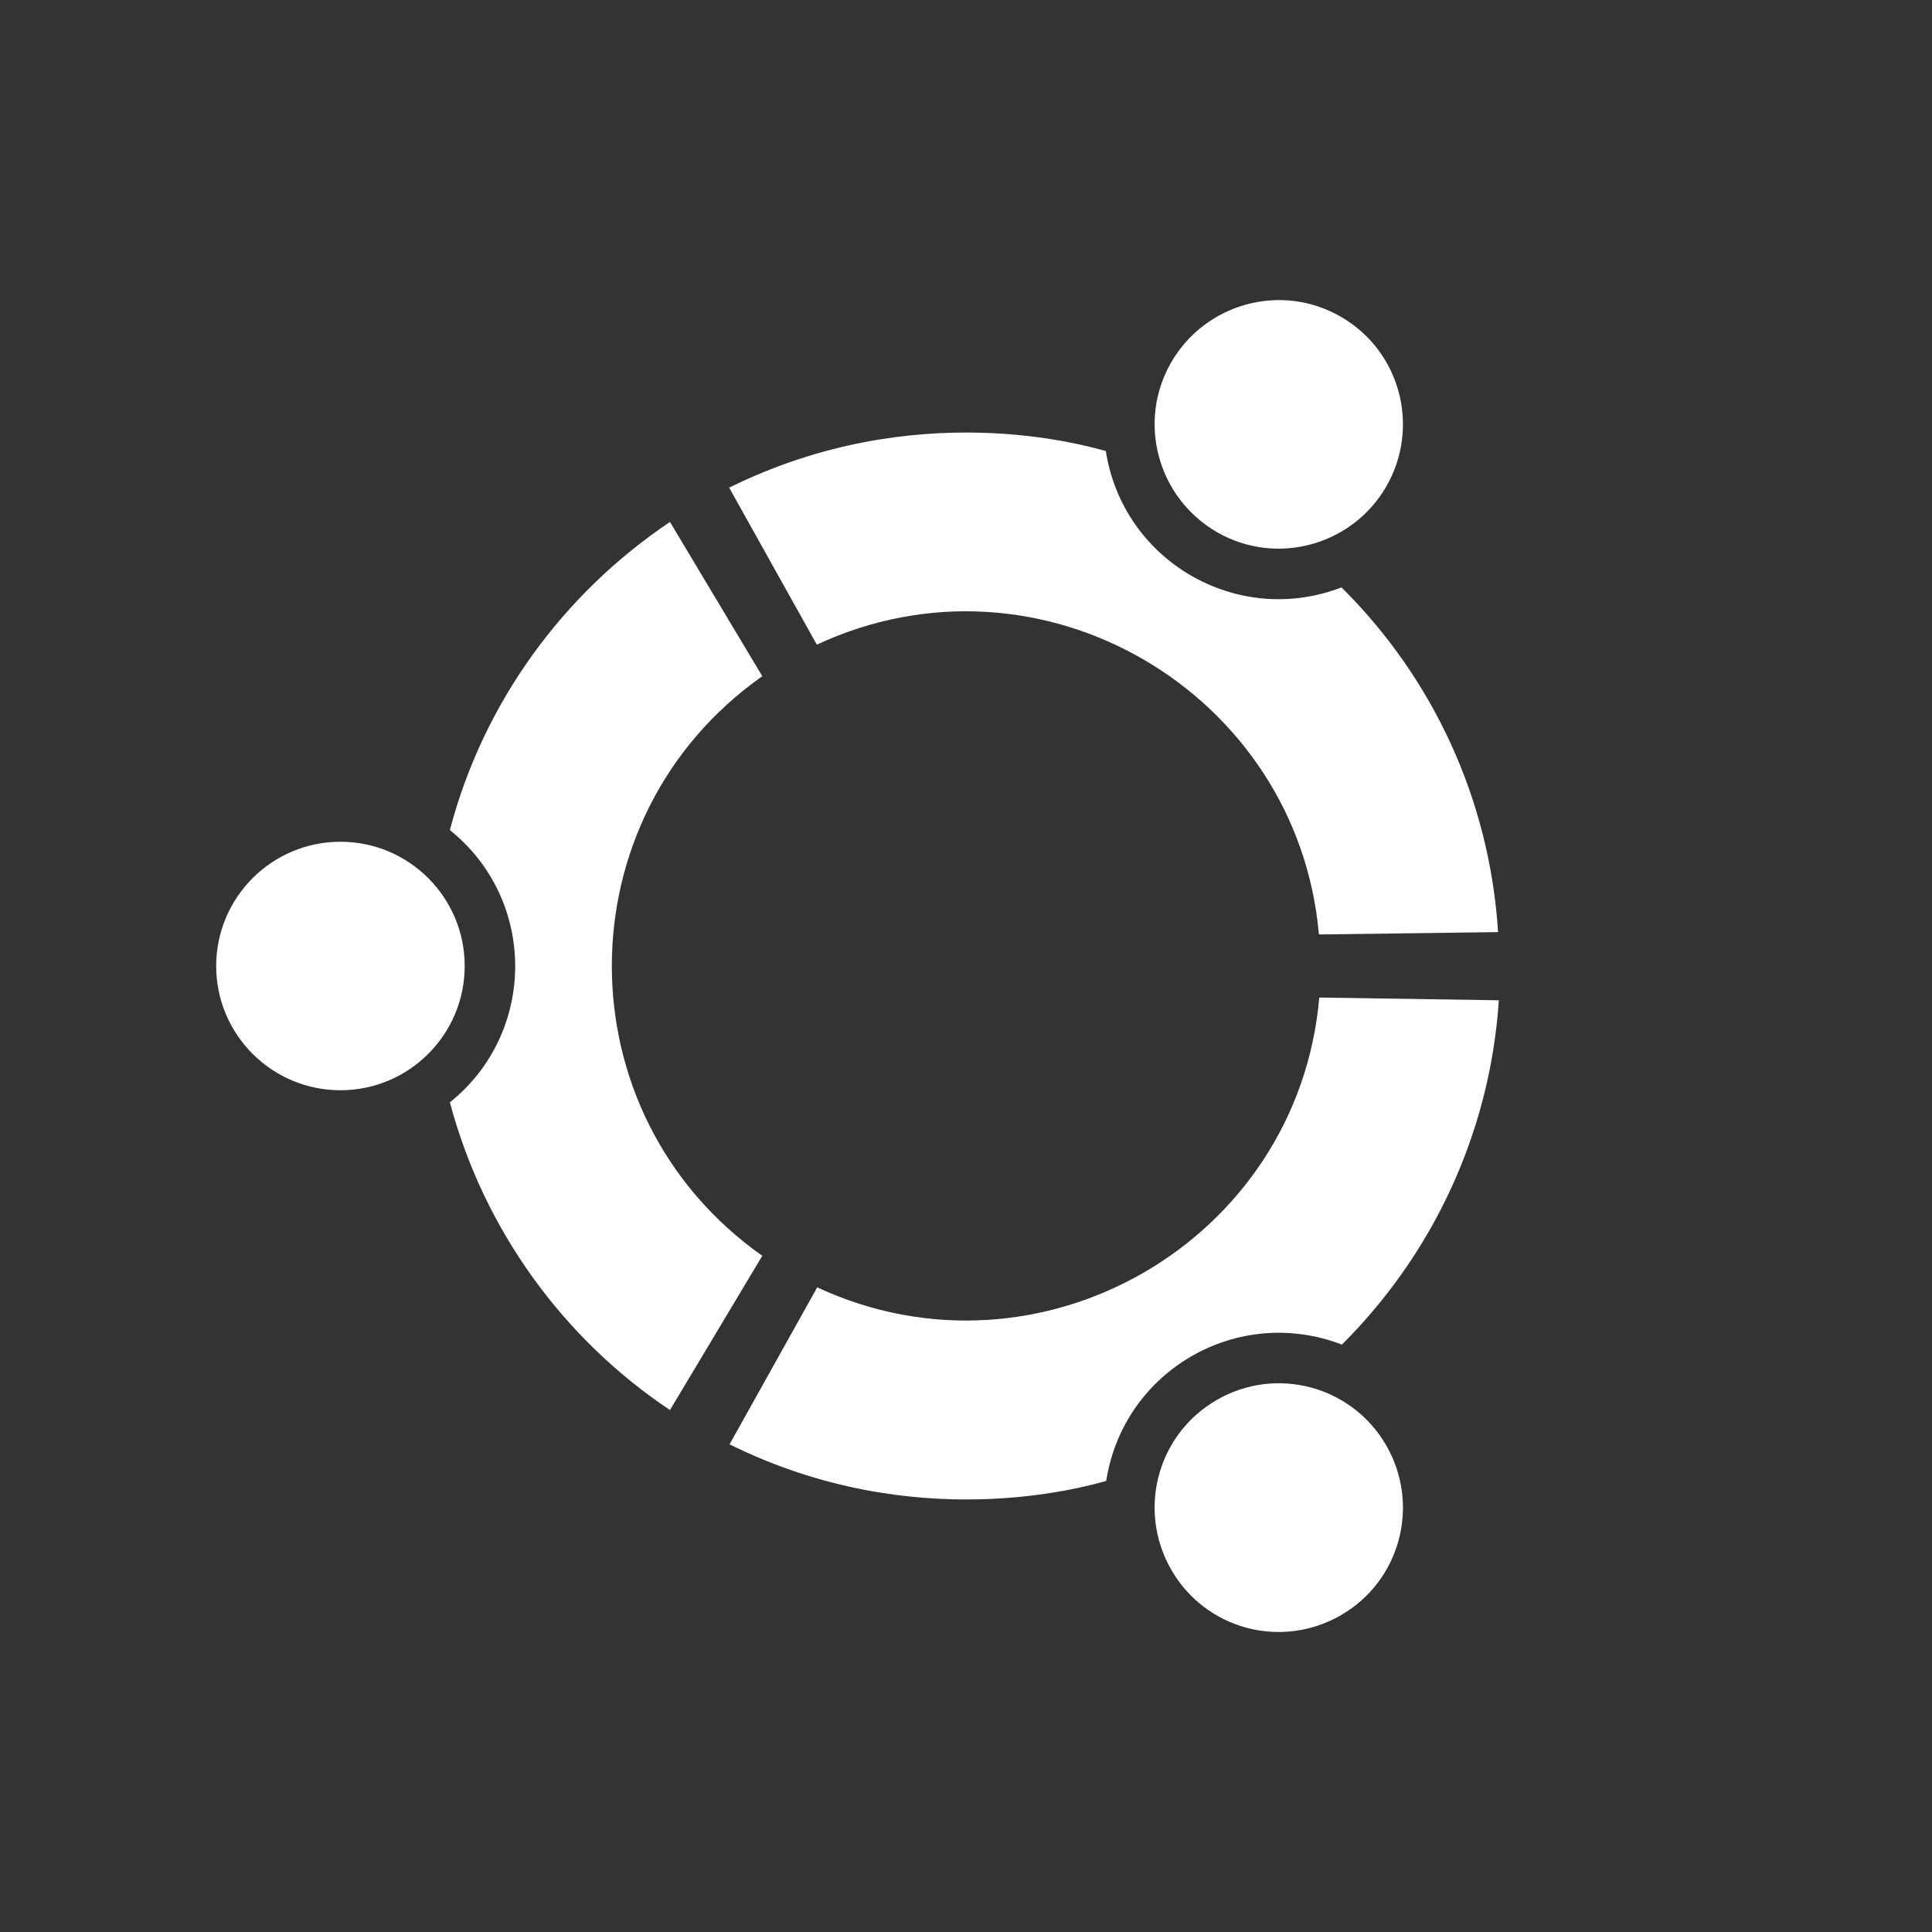 <svg width="496" height="496" viewBox="0 0 496 496" fill="none" xmlns="http://www.w3.org/2000/svg">
<rect x="0" y="0" width="496" height="496" fill="#333333" stroke="none"/>
<path d="M115.5 283C137.8 265.1 137.9 231.1 115.5 213.1C124.1 180.3 144.6 152.4 172 134L195.7 173.6C144.2 209.9 144.2 286.1 195.7 322.4L172 362C144.6 343.7 124.2 315.7 115.5 283Z" fill="white"/>
<path d="M338.6 239.9C333.2 177.9 267.3 138.7 209.7 165.5L187.2 125.2C235.1 101.5 278.7 114.4 283.9 115.8C288.3 144.1 317.7 161.1 344.4 150.8C367.5 173.7 382.4 204.7 384.6 239.3L338.6 239.9Z" fill="white"/>
<path d="M344.5 345.2C317.8 334.9 288.4 351.8 284 380.2C278.8 381.6 235.1 394.5 187.3 370.8L209.8 330.5C266.8 357 333.2 318.8 338.7 256.1L384.8 256.8C382.5 291.3 367.5 322.3 344.5 345.2Z" fill="white"/>
<path d="M344.2 414.7C328.9 423.5 309.5 418.3 300.7 403C291.9 387.7 297.1 368.2 312.4 359.4C327.6 350.6 347.1 355.8 355.9 371.1C364.7 386.4 359.5 405.9 344.2 414.7Z" fill="white"/>
<path d="M87.4 279.9C69.8 279.9 55.5 265.6 55.5 248C55.5 230.4 69.8 216.1 87.4 216.1C105 216.1 119.3 230.4 119.3 248C119.3 265.6 105 279.9 87.4 279.9Z" fill="white"/>
<path d="M300.7 93C309.5 77.8 329 72.5 344.2 81.3C359.5 90.1 364.7 109.6 355.9 124.9C347.1 140.1 327.6 145.4 312.4 136.6C297.1 127.7 291.9 108.2 300.7 93Z" fill="white"/>
</svg>
